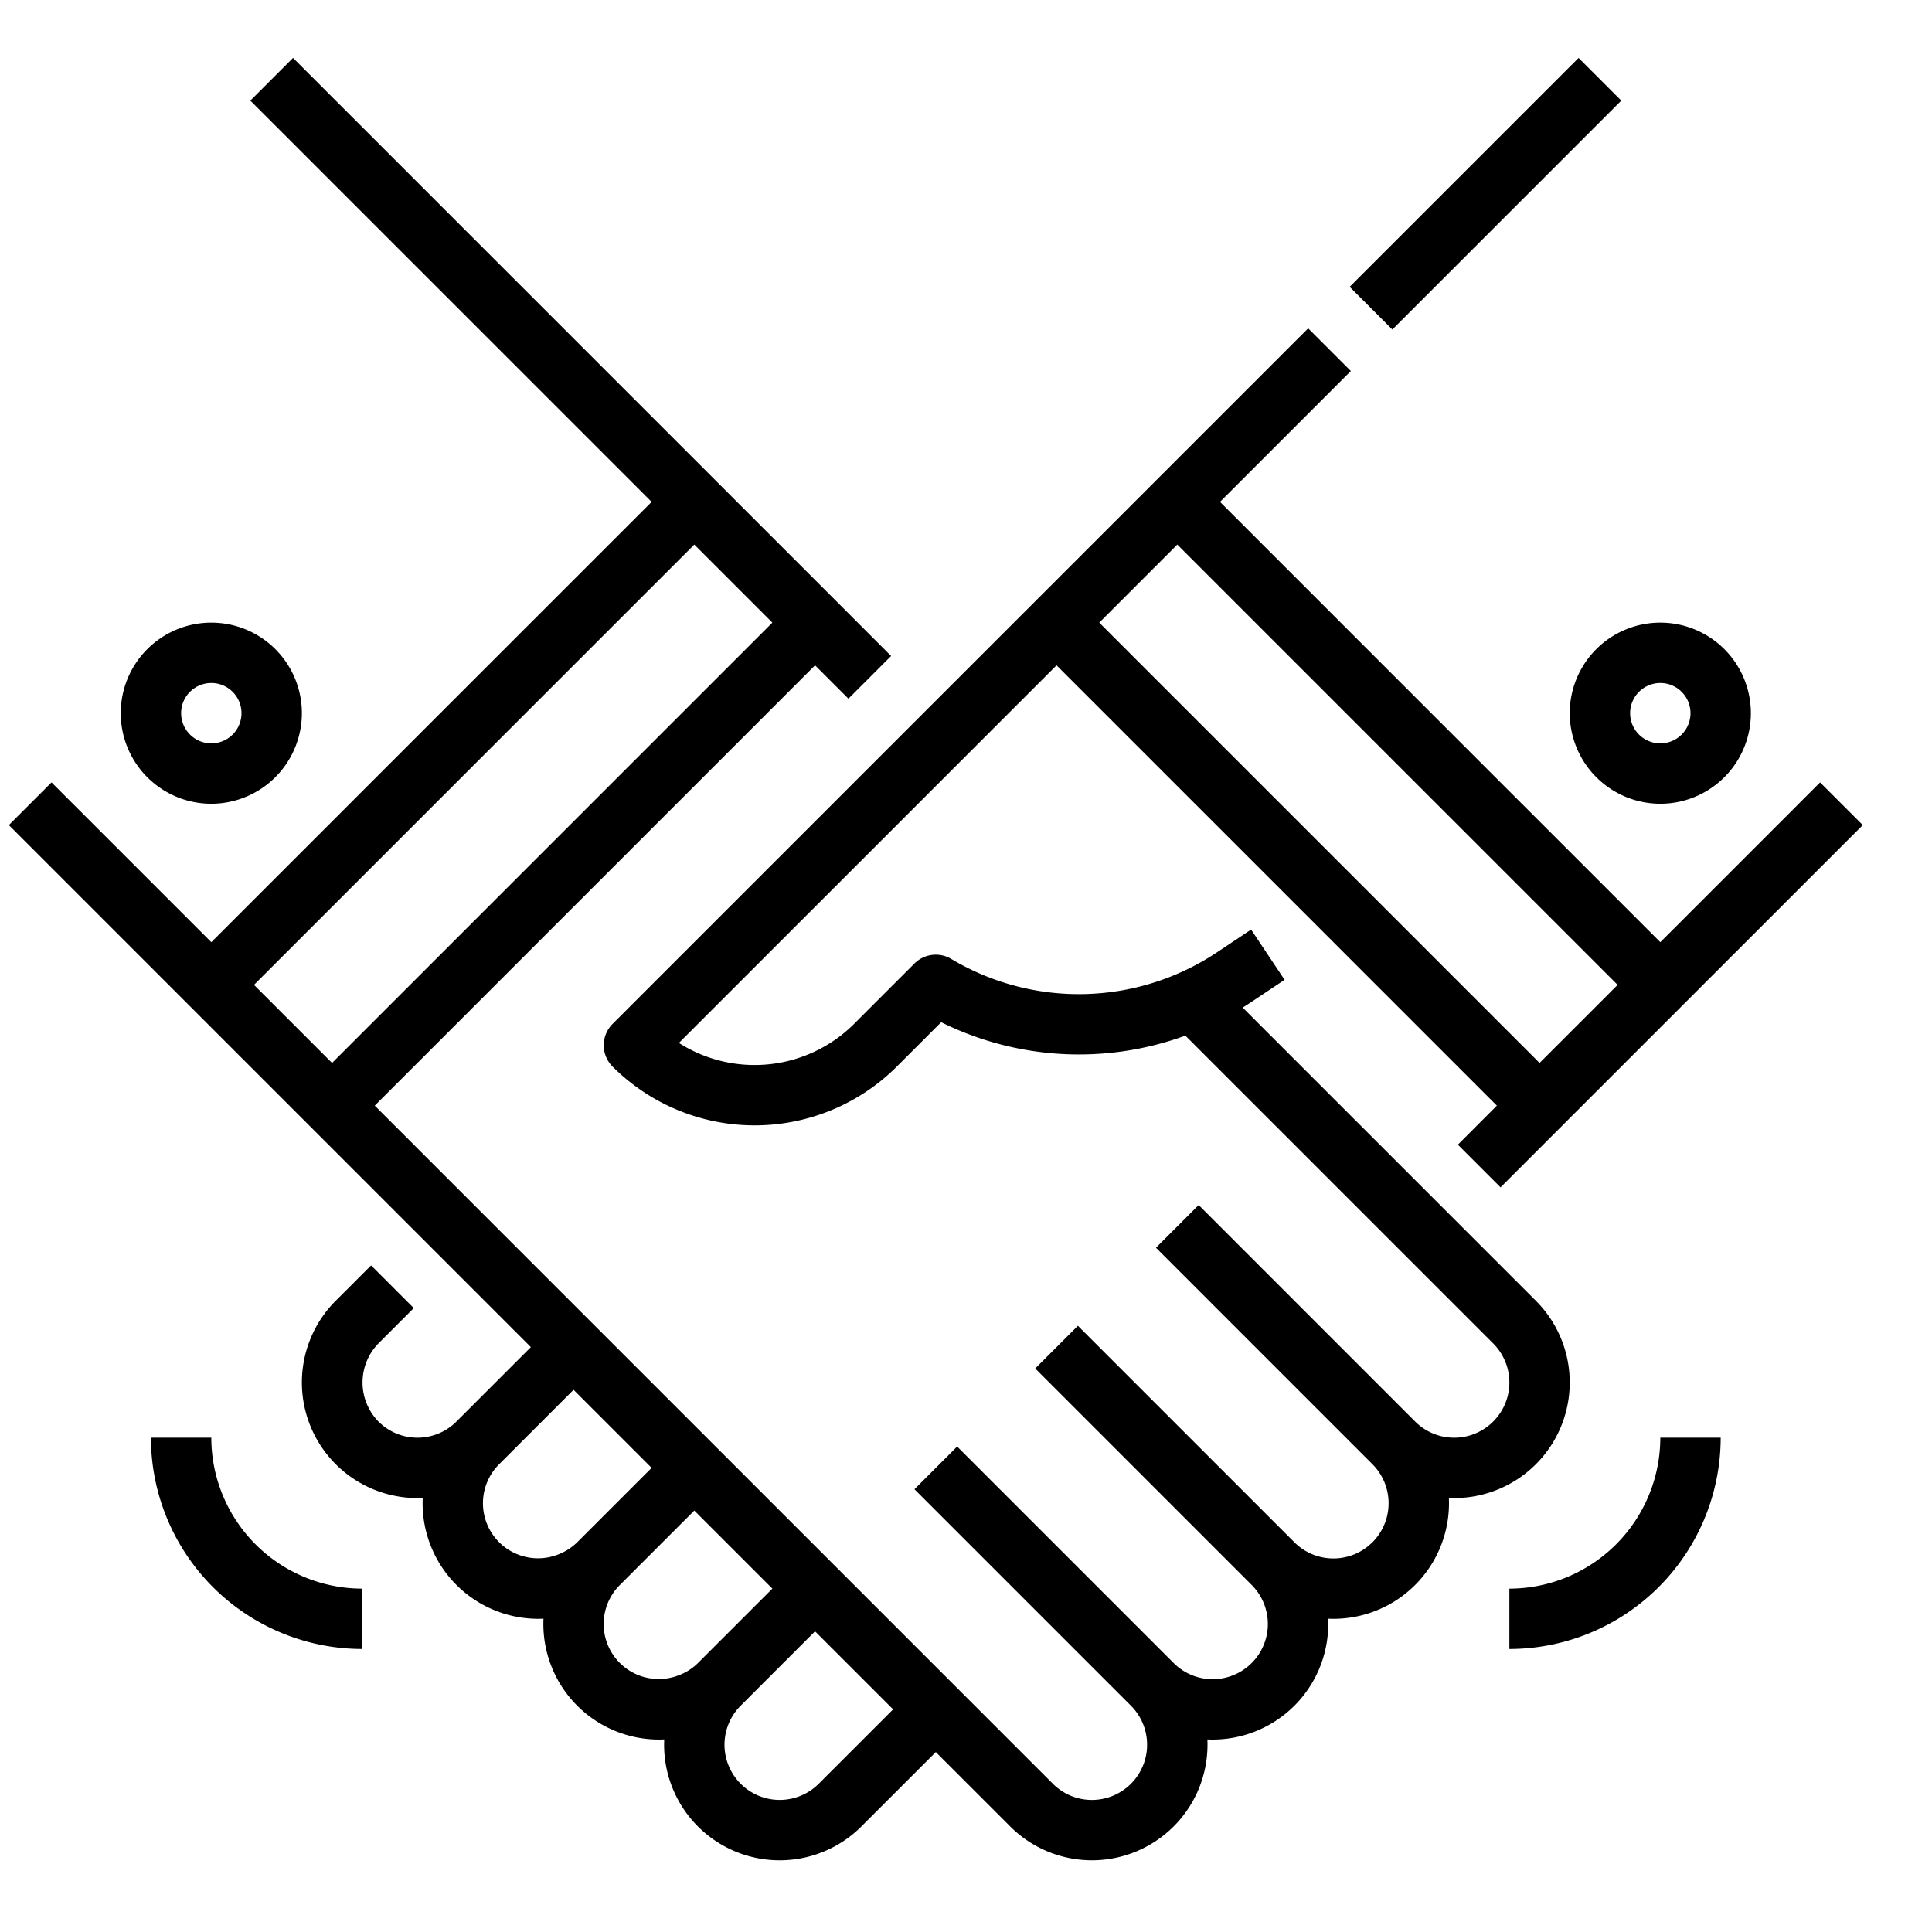 <?xml version="1.0" encoding="UTF-8"?>
<svg xmlns="http://www.w3.org/2000/svg" viewBox="0 0 512 512" width="512" height="512"><g id="Outline"><path d="M440,249.686,323.314,133,357.99,98.324,346.677,87.01,162.343,271.343a8,8,0,0,0,0,11.314,53.318,53.318,0,0,0,75.314,0l11.763-11.763a82.256,82.256,0,0,0,64.716,3.556l81.577,81.577A14.631,14.631,0,0,1,379.789,379.9a14.69,14.69,0,0,1-4.762-3.183l-57.37-57.37-11.314,11.314,57.37,57.37A14.631,14.631,0,0,1,347.789,411.9a14.69,14.69,0,0,1-4.762-3.183l-57.37-57.37-11.314,11.314,57.37,57.37A14.631,14.631,0,0,1,315.789,443.9a14.69,14.69,0,0,1-4.762-3.183l-57.37-57.37-11.314,11.314,57.37,57.37A14.631,14.631,0,0,1,283.789,475.9a14.69,14.69,0,0,1-4.762-3.183L99.314,293,216,176.314l8.843,8.843,11.314-11.314-158.5-158.5L66.343,26.657,172.686,133,56,249.686,13.657,207.343,2.343,218.657,140.686,357l-19.713,19.713a14.609,14.609,0,0,1-20.693-.007,14.809,14.809,0,0,1,.007-20.679l9.37-9.37L98.343,335.343l-9.37,9.37A30.63,30.63,0,0,0,110.63,397c.469,0,.937-.013,1.4-.034-.021.466-.034.934-.034,1.4A30.636,30.636,0,0,0,142.63,429c.469,0,.937-.013,1.4-.034-.021.466-.034.934-.034,1.4A30.636,30.636,0,0,0,174.63,461c.469,0,.937-.013,1.4-.034-.021.466-.034.934-.034,1.4a30.623,30.623,0,0,0,52.287,21.657L248,464.314l19.713,19.713A30.63,30.63,0,0,0,320,462.37c0-.47-.013-.938-.034-1.4.467.021.935.034,1.4.034A30.636,30.636,0,0,0,352,430.37c0-.47-.013-.938-.034-1.4.467.021.935.034,1.4.034A30.636,30.636,0,0,0,384,398.37c0-.47-.013-.938-.034-1.4.467.021.935.034,1.4.034a30.628,30.628,0,0,0,21.657-52.287l-77.7-77.7c.644-.4,1.286-.811,1.921-1.235l9.187-6.125-8.876-13.312-9.187,6.125a66,66,0,0,1-70.259,1.671,8,8,0,0,0-9.773,1.2l-16,16a37.326,37.326,0,0,1-46.418,5.046L280,176.314,396.686,293l-10.343,10.343,11.314,11.314,96-96-11.314-11.314ZM67.314,261,184,144.314,204.686,165,88,281.687Zm85.659,147.713a14.8,14.8,0,0,1-4.751,3.114,14.592,14.592,0,0,1-15.935-23.8L152,368.314,172.686,389Zm32,32a14.04,14.04,0,0,1-4.755,3.109,14.588,14.588,0,0,1-15.931-23.8L184,400.314,204.686,421Zm32,32a14.627,14.627,0,1,1-20.686-20.686L216,432.314,236.686,453ZM408,281.687,291.314,165,312,144.314,428.686,261ZM418.343,15.343l11.314,11.314L368.99,87.324,357.677,76.01ZM440,213a24,24,0,1,0-24-24A24.027,24.027,0,0,0,440,213Zm0-32a8,8,0,1,1-8,8A8.009,8.009,0,0,1,440,181ZM80,189a24,24,0,1,0-24,24A24.027,24.027,0,0,0,80,189Zm-32,0a8,8,0,1,1,8,8A8.009,8.009,0,0,1,48,189ZM96,421v16a56.063,56.063,0,0,1-56-56H56A40.045,40.045,0,0,0,96,421Zm344-40h16a56.063,56.063,0,0,1-56,56V421A40.045,40.045,0,0,0,440,381Z"/></g></svg>
